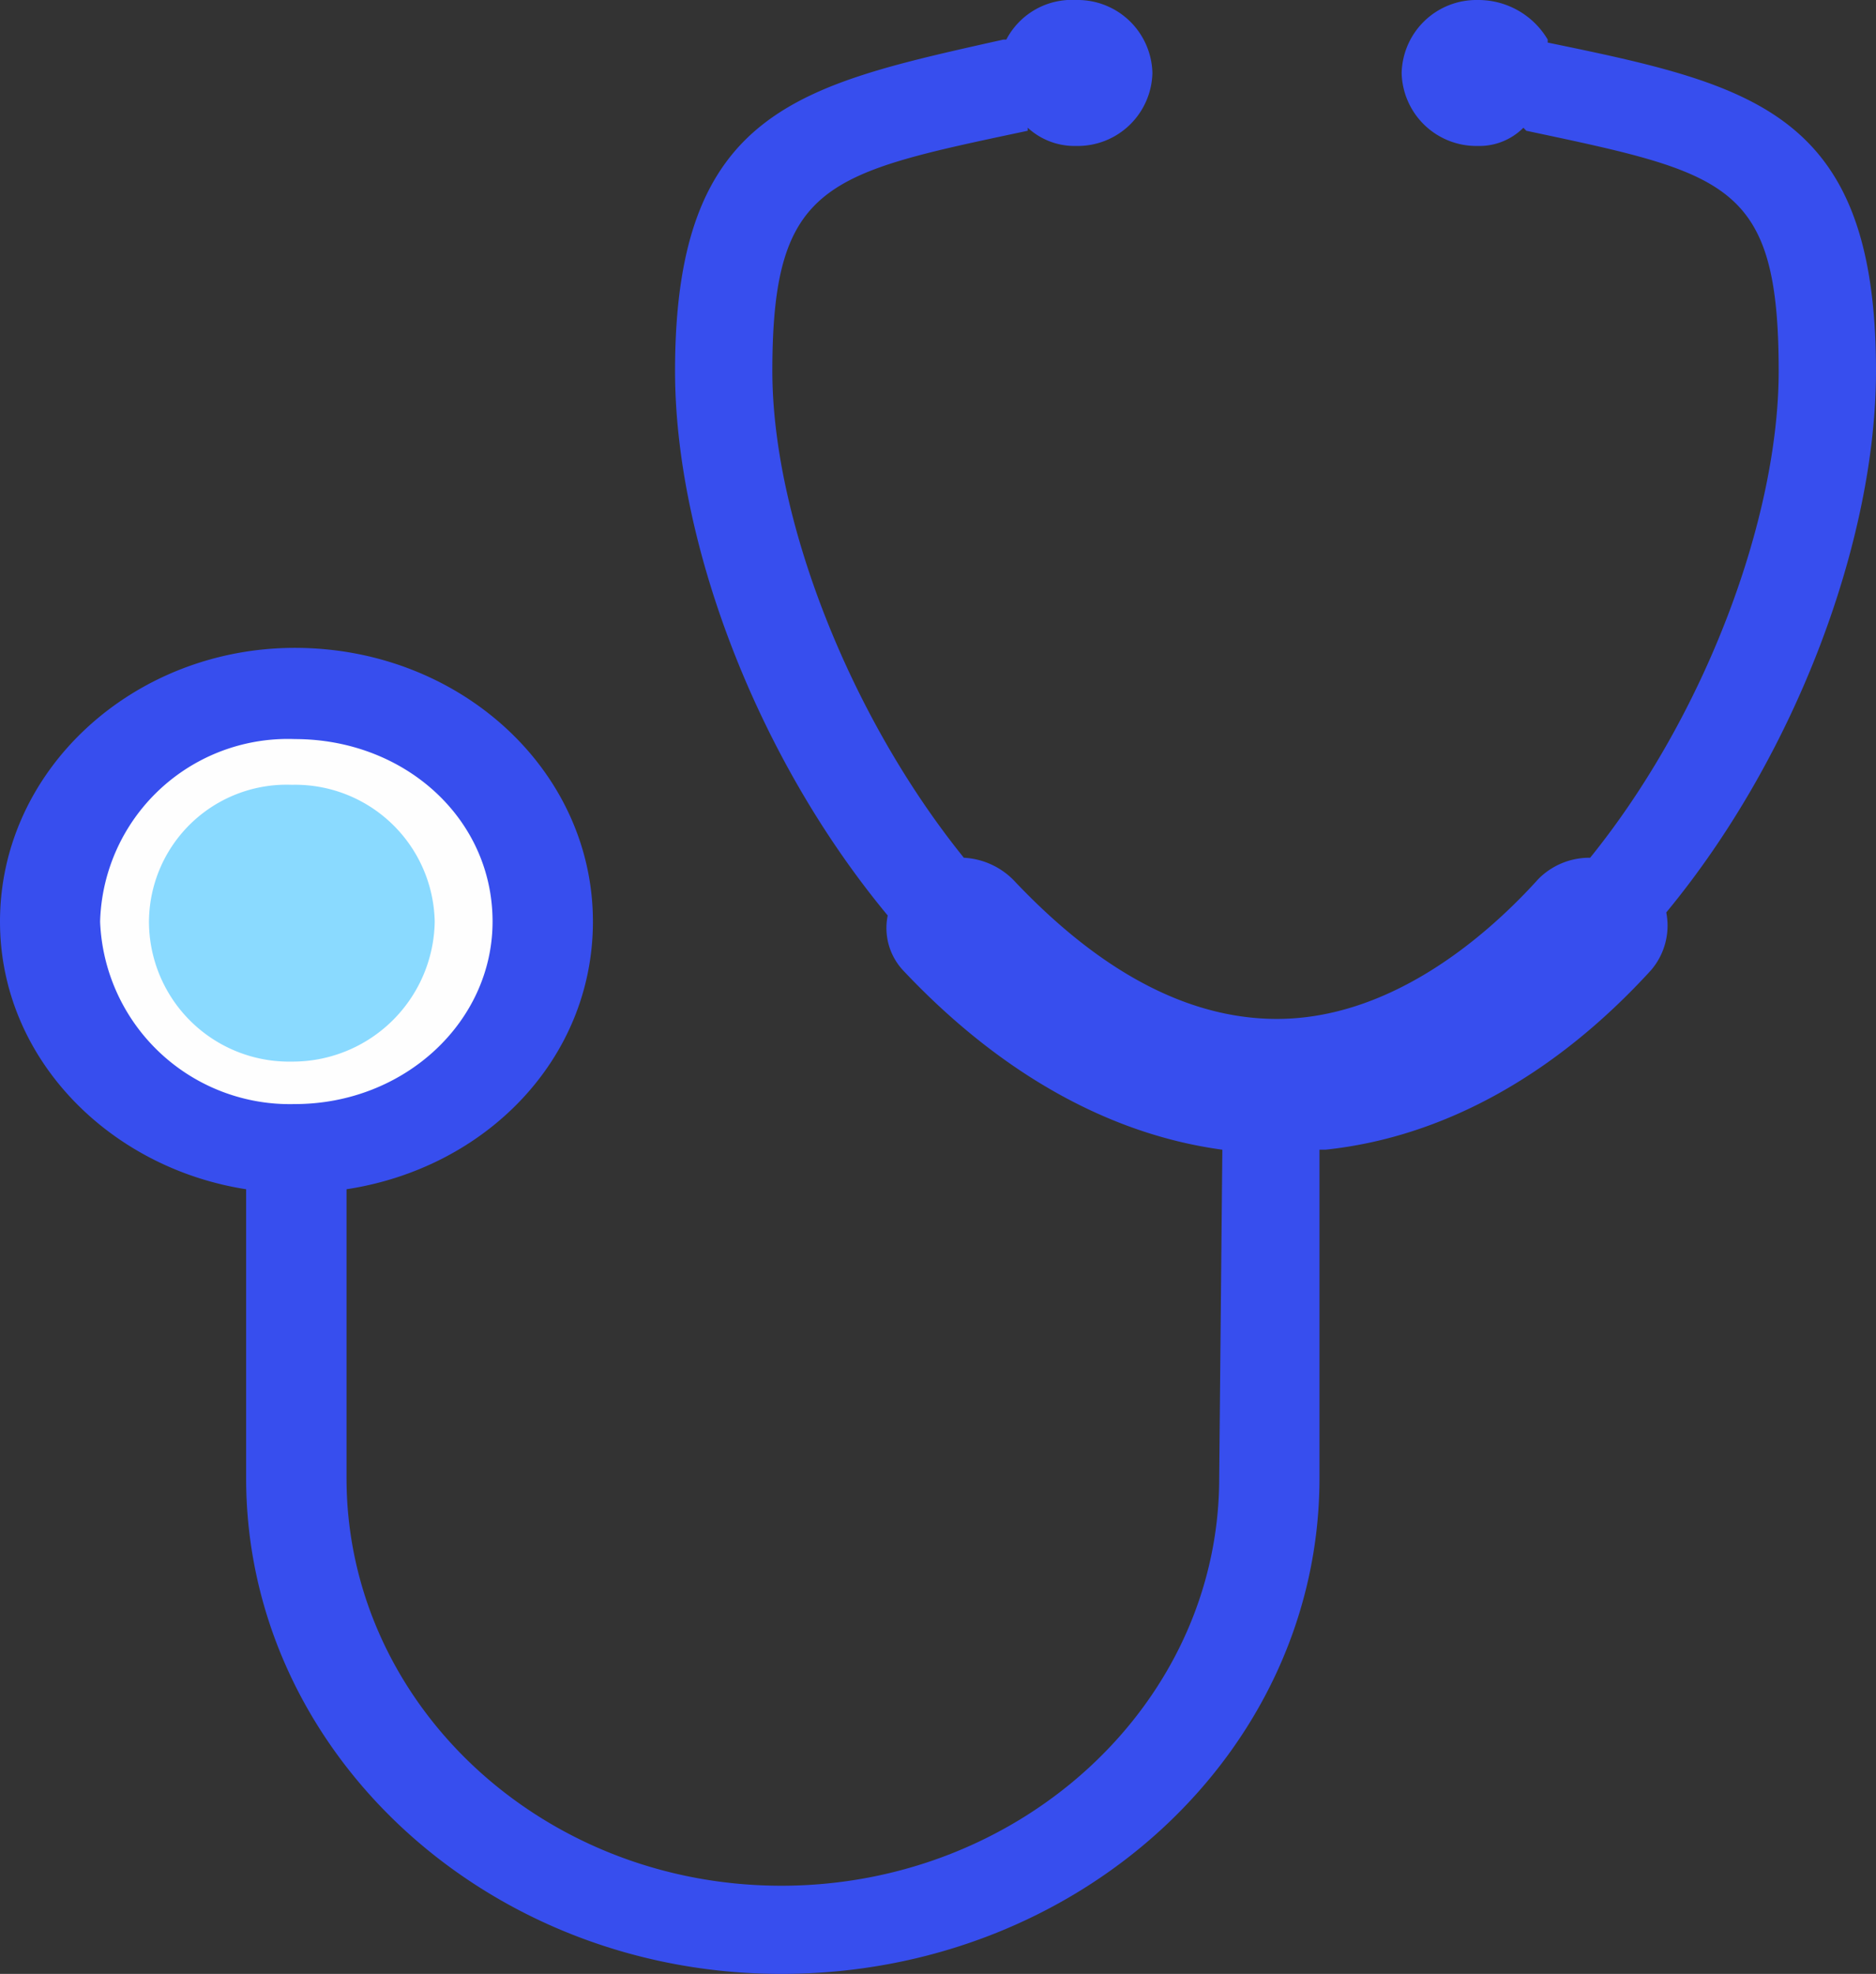 <svg id="Grupo_7" data-name="Grupo 7" xmlns="http://www.w3.org/2000/svg" xmlns:xlink="http://www.w3.org/1999/xlink" width="78.05" height="82.105" viewBox="0 0 78.05 82.105">
  <rect x="0" y="0" width="78.05" height="82.105" fill="#333333" stroke="none"/>
  <defs>
    <clipPath id="clip-path">
      <rect id="Rectángulo_3" data-name="Rectángulo 3" width="78.05" height="82.105" fill="none"/>
    </clipPath>
  </defs>
  <g id="Grupo_6" data-name="Grupo 6" clip-path="url(#clip-path)">
    <path id="Trazado_5" data-name="Trazado 5" d="M55.15,47.821c4.812-.507,9.494-3.036,13.538-7.463a2.844,2.844,0,0,0,.636-2.405c5.439-6.577,8.726-15.56,8.726-22.52,0-10.753-5.056-11.89-13.659-13.662V1.646A3.352,3.352,0,0,0,61.48,0a3.111,3.111,0,0,0-3.165,3.037A3.109,3.109,0,0,0,61.48,6.071a2.583,2.583,0,0,0,1.9-.758l.121.126c8.351,1.772,10.5,2.154,10.5,9.995,0,6.075-3.033,14.295-7.844,20.244a2.985,2.985,0,0,0-2.155.885c-2.4,2.656-6.319,5.819-10.878,5.819-4.681,0-8.472-3.162-10.878-5.692A3.132,3.132,0,0,0,40.1,35.678c-4.8-5.949-7.967-14.169-7.967-20.244,0-7.841,2.275-8.222,10.625-9.995V5.313a2.875,2.875,0,0,0,2.023.758,3.108,3.108,0,0,0,3.164-3.034A3.11,3.11,0,0,0,44.778,0a3.078,3.078,0,0,0-2.911,1.646h-.122c-8.473,1.9-13.66,2.909-13.66,13.788,0,6.96,3.286,15.943,8.848,22.646a2.584,2.584,0,0,0,.636,2.279c4.046,4.3,8.6,6.83,13.286,7.463l-.131,13.661c0,9.362-8.22,16.954-18.218,16.954S14.417,70.844,14.417,61.482V49.467c5.823-.887,10.251-5.44,10.251-11.134,0-6.325-5.57-11.385-12.4-11.385C5.561,26.948,0,32.008,0,38.333,0,44.026,4.55,48.58,10.24,49.467V61.482c0,11.388,10,20.623,22.264,20.623,12.4,0,22.392-9.235,22.392-20.623V47.821Z" transform="translate(0 0)" fill="#374eee" fill-rule="evenodd"/>
    <path id="Trazado_6" data-name="Trazado 6" d="M19.855,101.922h0c4.557,0,8.228-3.417,8.228-7.591,0-4.3-3.671-7.591-8.228-7.591a7.814,7.814,0,0,0-8.1,7.591,7.9,7.9,0,0,0,8.1,7.591" transform="translate(-7.59 -55.998)" fill="#fefefe" fill-rule="evenodd"/>
    <path id="Trazado_7" data-name="Trazado 7" d="M23.431,92.1h0a5.809,5.809,0,0,1,5.944,5.693,5.914,5.914,0,0,1-5.944,5.82,5.83,5.83,0,0,1-5.944-5.82A5.728,5.728,0,0,1,23.431,92.1" transform="translate(-11.289 -59.456)" fill="#8adaff" fill-rule="evenodd"/>
  </g>
</svg>
